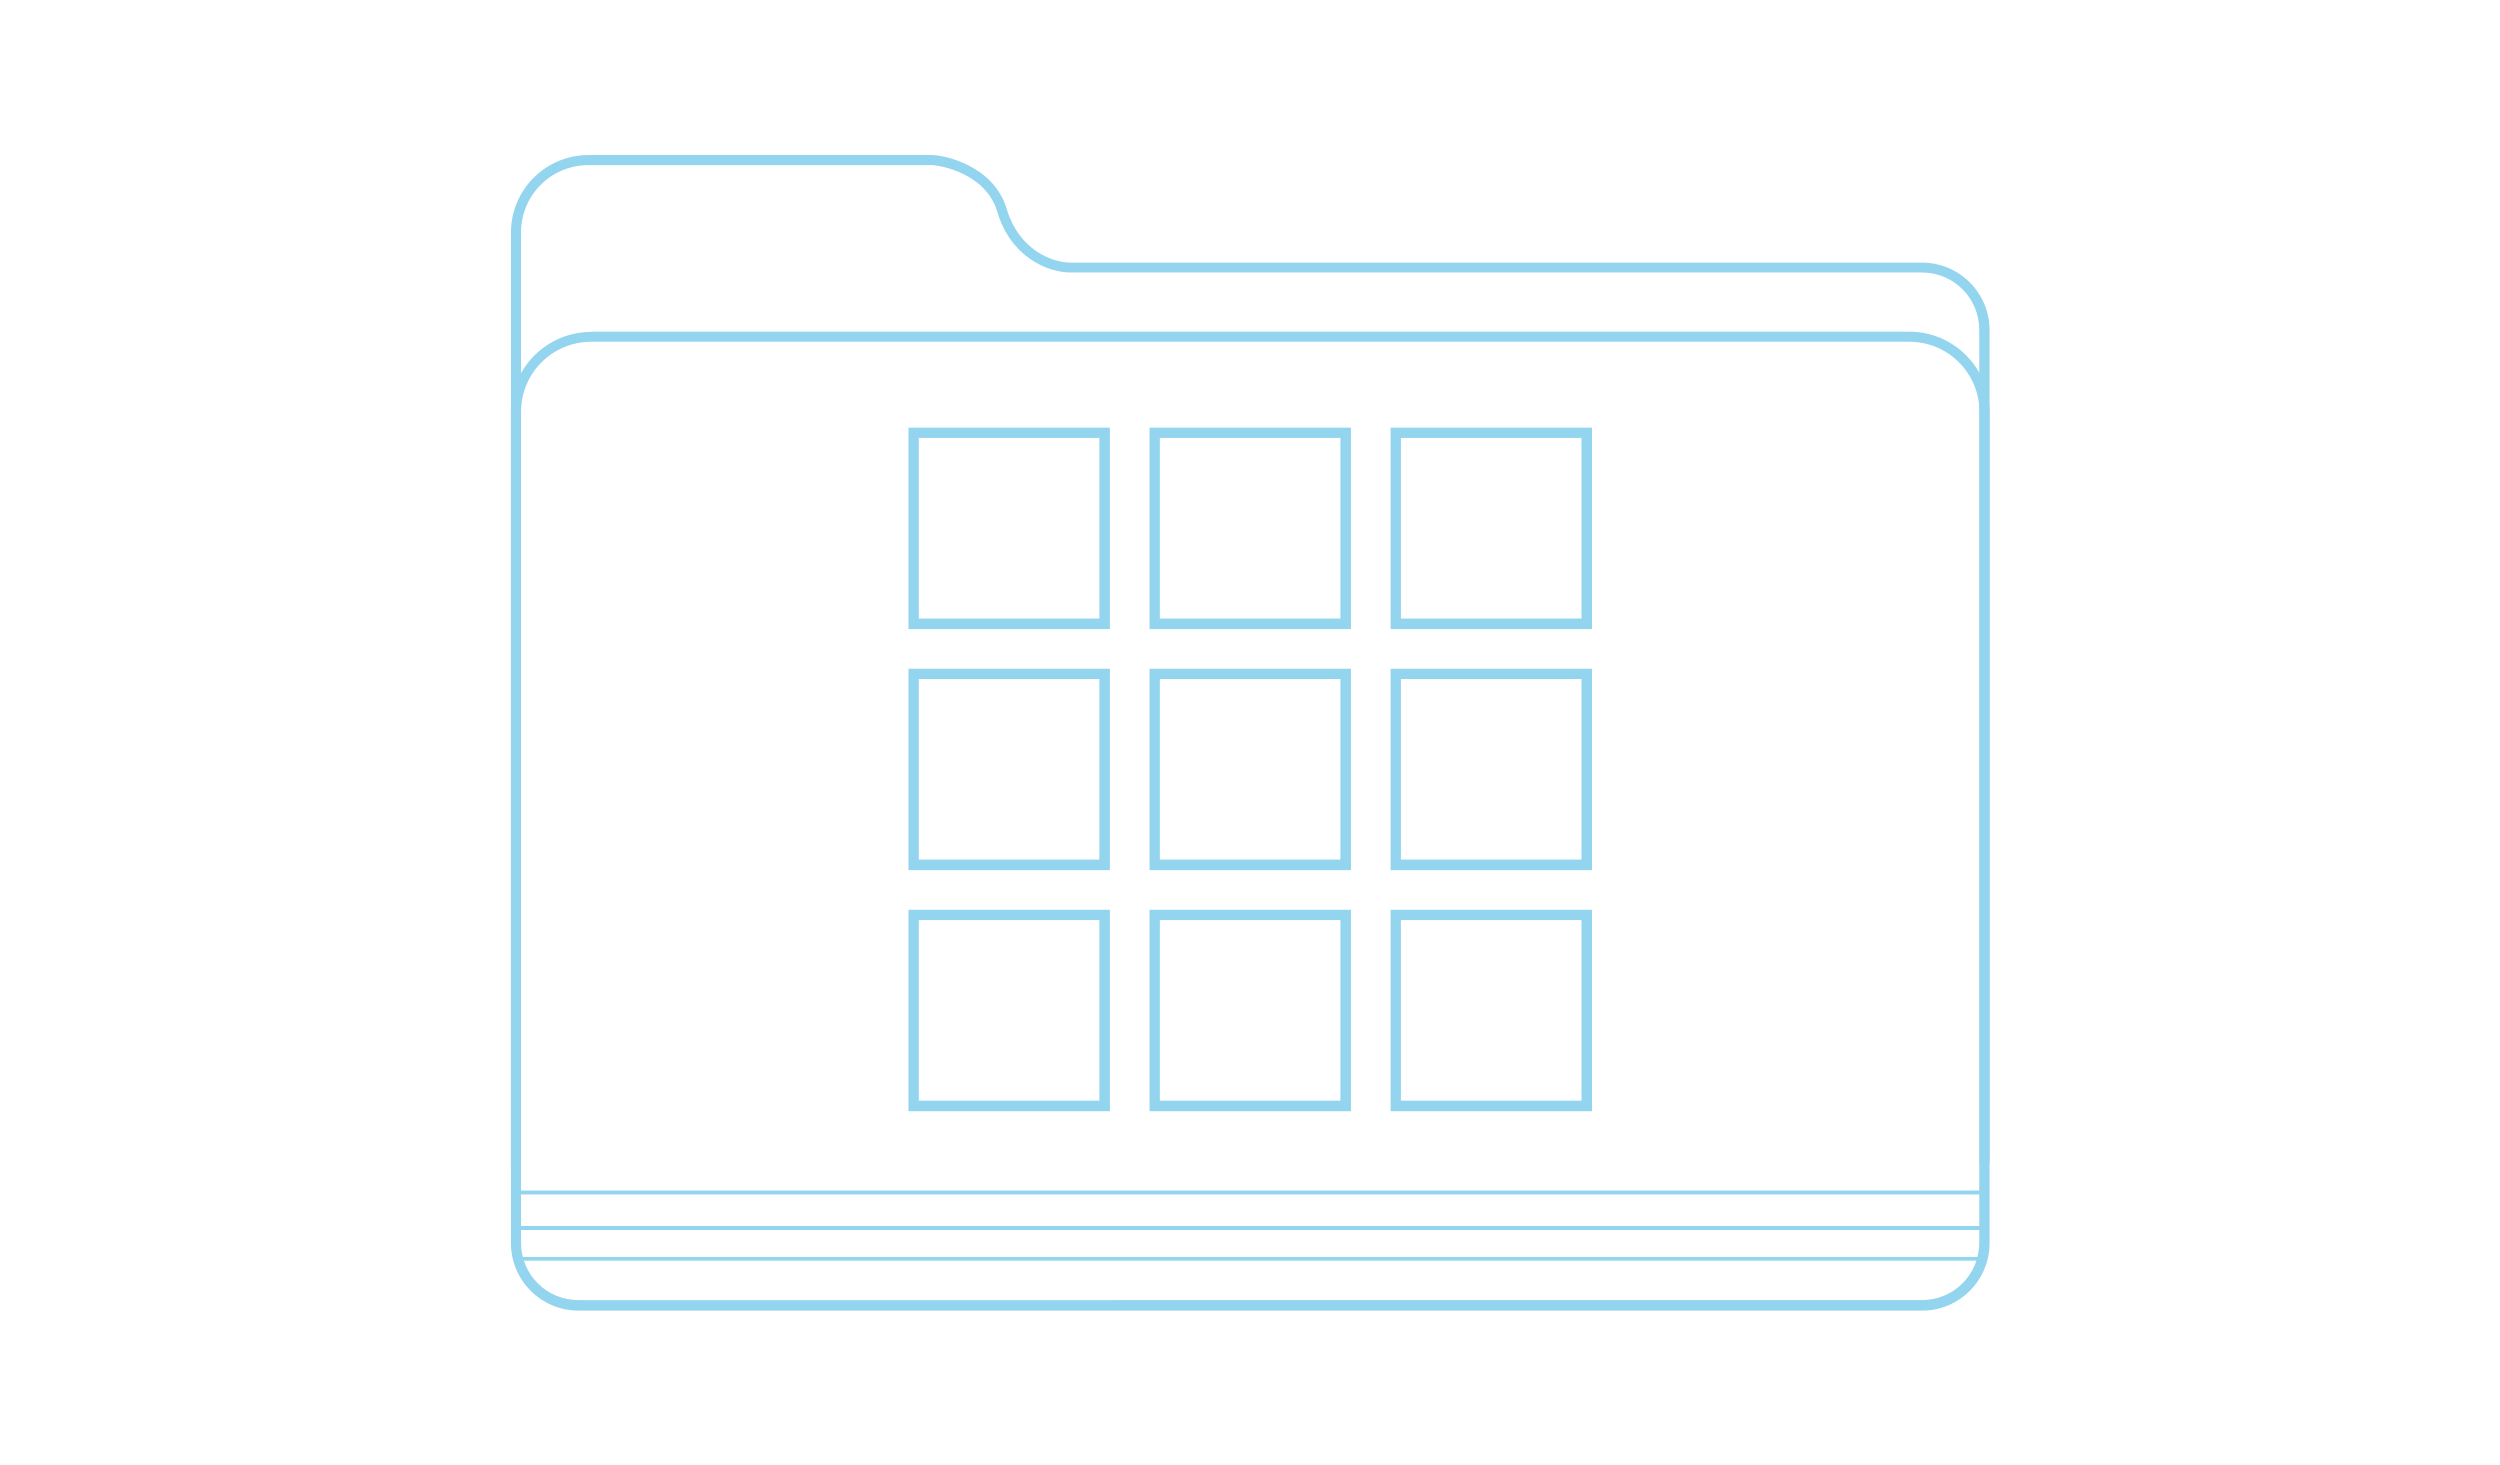 <?xml version="1.0" encoding="utf-8"?>
<!-- Generator: Adobe Illustrator 24.0.3, SVG Export Plug-In . SVG Version: 6.00 Build 0)  -->
<svg version="1.1"
	 id="svg9136" xmlns:cc="http://creativecommons.org/ns#" xmlns:dc="http://purl.org/dc/elements/1.1/" xmlns:inkscape="http://www.inkscape.org/namespaces/inkscape" xmlns:rdf="http://www.w3.org/1999/02/22-rdf-syntax-ns#" xmlns:sodipodi="http://sodipodi.sourceforge.net/DTD/sodipodi-0.dtd" xmlns:svg="http://www.w3.org/2000/svg"
	 xmlns="http://www.w3.org/2000/svg" xmlns:xlink="http://www.w3.org/1999/xlink" x="0px" y="0px" viewBox="0 0 598.9 351"
	 style="enable-background:new 0 0 598.9 351;" xml:space="preserve">
<style type="text/css">
	.st0{fill:#93D4EF;}
</style>
<sodipodi:namedview  bordercolor="#666666" borderopacity="1.0" fit-margin-bottom="0" fit-margin-left="0" fit-margin-right="0" fit-margin-top="0" id="base" inkscape:bbox-nodes="true" inkscape:bbox-paths="true" inkscape:current-layer="layer1" inkscape:cx="234.628" inkscape:cy="216.87511" inkscape:document-units="px" inkscape:pageopacity="0" inkscape:pageshadow="2" inkscape:snap-bbox="true" inkscape:snap-global="false" inkscape:window-height="808" inkscape:window-maximized="1" inkscape:window-width="1440" inkscape:window-x="0" inkscape:window-y="1" inkscape:zoom="0.98994949" pagecolor="#ffffff" showgrid="false" showguides="false" units="px">
	</sodipodi:namedview>
<g id="layer1" transform="translate(9.201,-238.949)" inkscape:groupmode="layer" inkscape:label="Layer 1">
	<g id="g5316" transform="matrix(0.068,0,0,0.068,13.373,279.02)">
	</g>
	<g id="g52354" transform="matrix(0.525,0,0,0.525,-33.224,131.084)">
		<g id="g52401">
			<path id="path7905" inkscape:connector-curvature="0" class="st0" d="M314.3,276.2c-19.5,0-35.4,15.8-35.4,35.4v44.5v13v403.6
				c0,17,13.8,30.8,30.8,30.8h613.1c17,0,30.8-13.8,30.8-30.8V356.1c0-17-13.8-30.8-30.8-30.8H542.6h-8.2c-9.2,0-23.8-6.3-29.2-24.3
				c-3-10.2-10.4-16.5-17.6-20.1c-7.1-3.6-13.8-4.7-16.8-4.7c-42.3,0-119.4,0-154.4,0L314.3,276.2z M314.3,280.8
				c34.2,0,113.7,0,156.6,0c1.7,0,8.4,1,14.7,4.2c6.4,3.2,12.7,8.5,15.3,17.3c5.9,19.9,22.3,27.5,33.5,27.5h8.2h380.1
				c14.6,0,26.2,11.7,26.2,26.2v416.5c0,14.6-11.7,26.2-26.2,26.2H309.7c-14.6,0-26.2-11.7-26.2-26.2V369.1v-13v-44.5
				C283.5,294.5,297.2,280.8,314.3,280.8L314.3,280.8z"/>
			<path id="path7907" inkscape:connector-curvature="0" class="st0" d="M315.6,356.9c-20.3,0-36.7,16.4-36.7,36.7v57v246.8V736h4.6
				v-38.6V450.5v-57c0-17.8,14.3-32.1,32.1-32.1h601.3c17.8,0,32.1,14.3,32.1,32.1v57v246.8V736h4.6v-38.6V450.5v-57
				c0-20.3-16.4-36.7-36.7-36.7H315.6z"/>
			<path id="rect7909" inkscape:connector-curvature="0" class="st0" d="M280.3,748.7v0.9v17h671.9v-17.9H280.3z M282.1,750.5h668.3
				v14.4H282.1V750.5z"/>
			<path id="rect5420" inkscape:connector-curvature="0" class="st0" d="M280.3,764.9v0.9v14.9h671.9v-15.8H280.3z M282.1,766.7
				h668.3v12.3H282.1V766.7z"/>
			<path id="rect52301" inkscape:connector-curvature="0" class="st0" d="M460.3,620.6v2.4v89.5h91.9v-91.9H460.3z M465,625.3h82.4
				v82.4H465V625.3z"/>
			<path id="rect52303" inkscape:connector-curvature="0" class="st0" d="M570.3,620.6v2.4v89.5h91.9v-91.9H570.3z M575,625.3h82.4
				v82.4H575V625.3z"/>
			<path id="rect52305" inkscape:connector-curvature="0" class="st0" d="M680.3,620.6v2.4v89.5h91.9v-91.9H680.3z M685,625.3h82.4
				v82.4H685V625.3z"/>
			<path id="rect52309" inkscape:connector-curvature="0" class="st0" d="M460.3,400.6v2.4v89.5h91.9v-91.9H460.3z M465,405.3h82.4
				v82.4H465V405.3z"/>
			<path id="rect52311" inkscape:connector-curvature="0" class="st0" d="M570.3,400.6v2.4v89.5h91.9v-91.9H570.3z M575,405.3h82.4
				v82.4H575V405.3z"/>
			<path id="rect52313" inkscape:connector-curvature="0" class="st0" d="M680.3,400.6v2.4v89.5h91.9v-91.9H680.3z M685,405.3h82.4
				v82.4H685V405.3z"/>
			<path id="rect52325" inkscape:connector-curvature="0" class="st0" d="M460.3,510.6v2.4v89.5h91.9v-91.9H460.3z M465,515.3h82.4
				v82.4H465V515.3z"/>
			<path id="rect52327" inkscape:connector-curvature="0" class="st0" d="M570.3,510.6v2.4v89.5h91.9v-91.9H570.3z M575,515.3h82.4
				v82.4H575V515.3z"/>
			<path id="rect52329" inkscape:connector-curvature="0" class="st0" d="M680.3,510.6v2.4v89.5h91.9v-91.9H680.3z M685,515.3h82.4
				v82.4H685V515.3z"/>
		</g>
	</g>
</g>
</svg>
